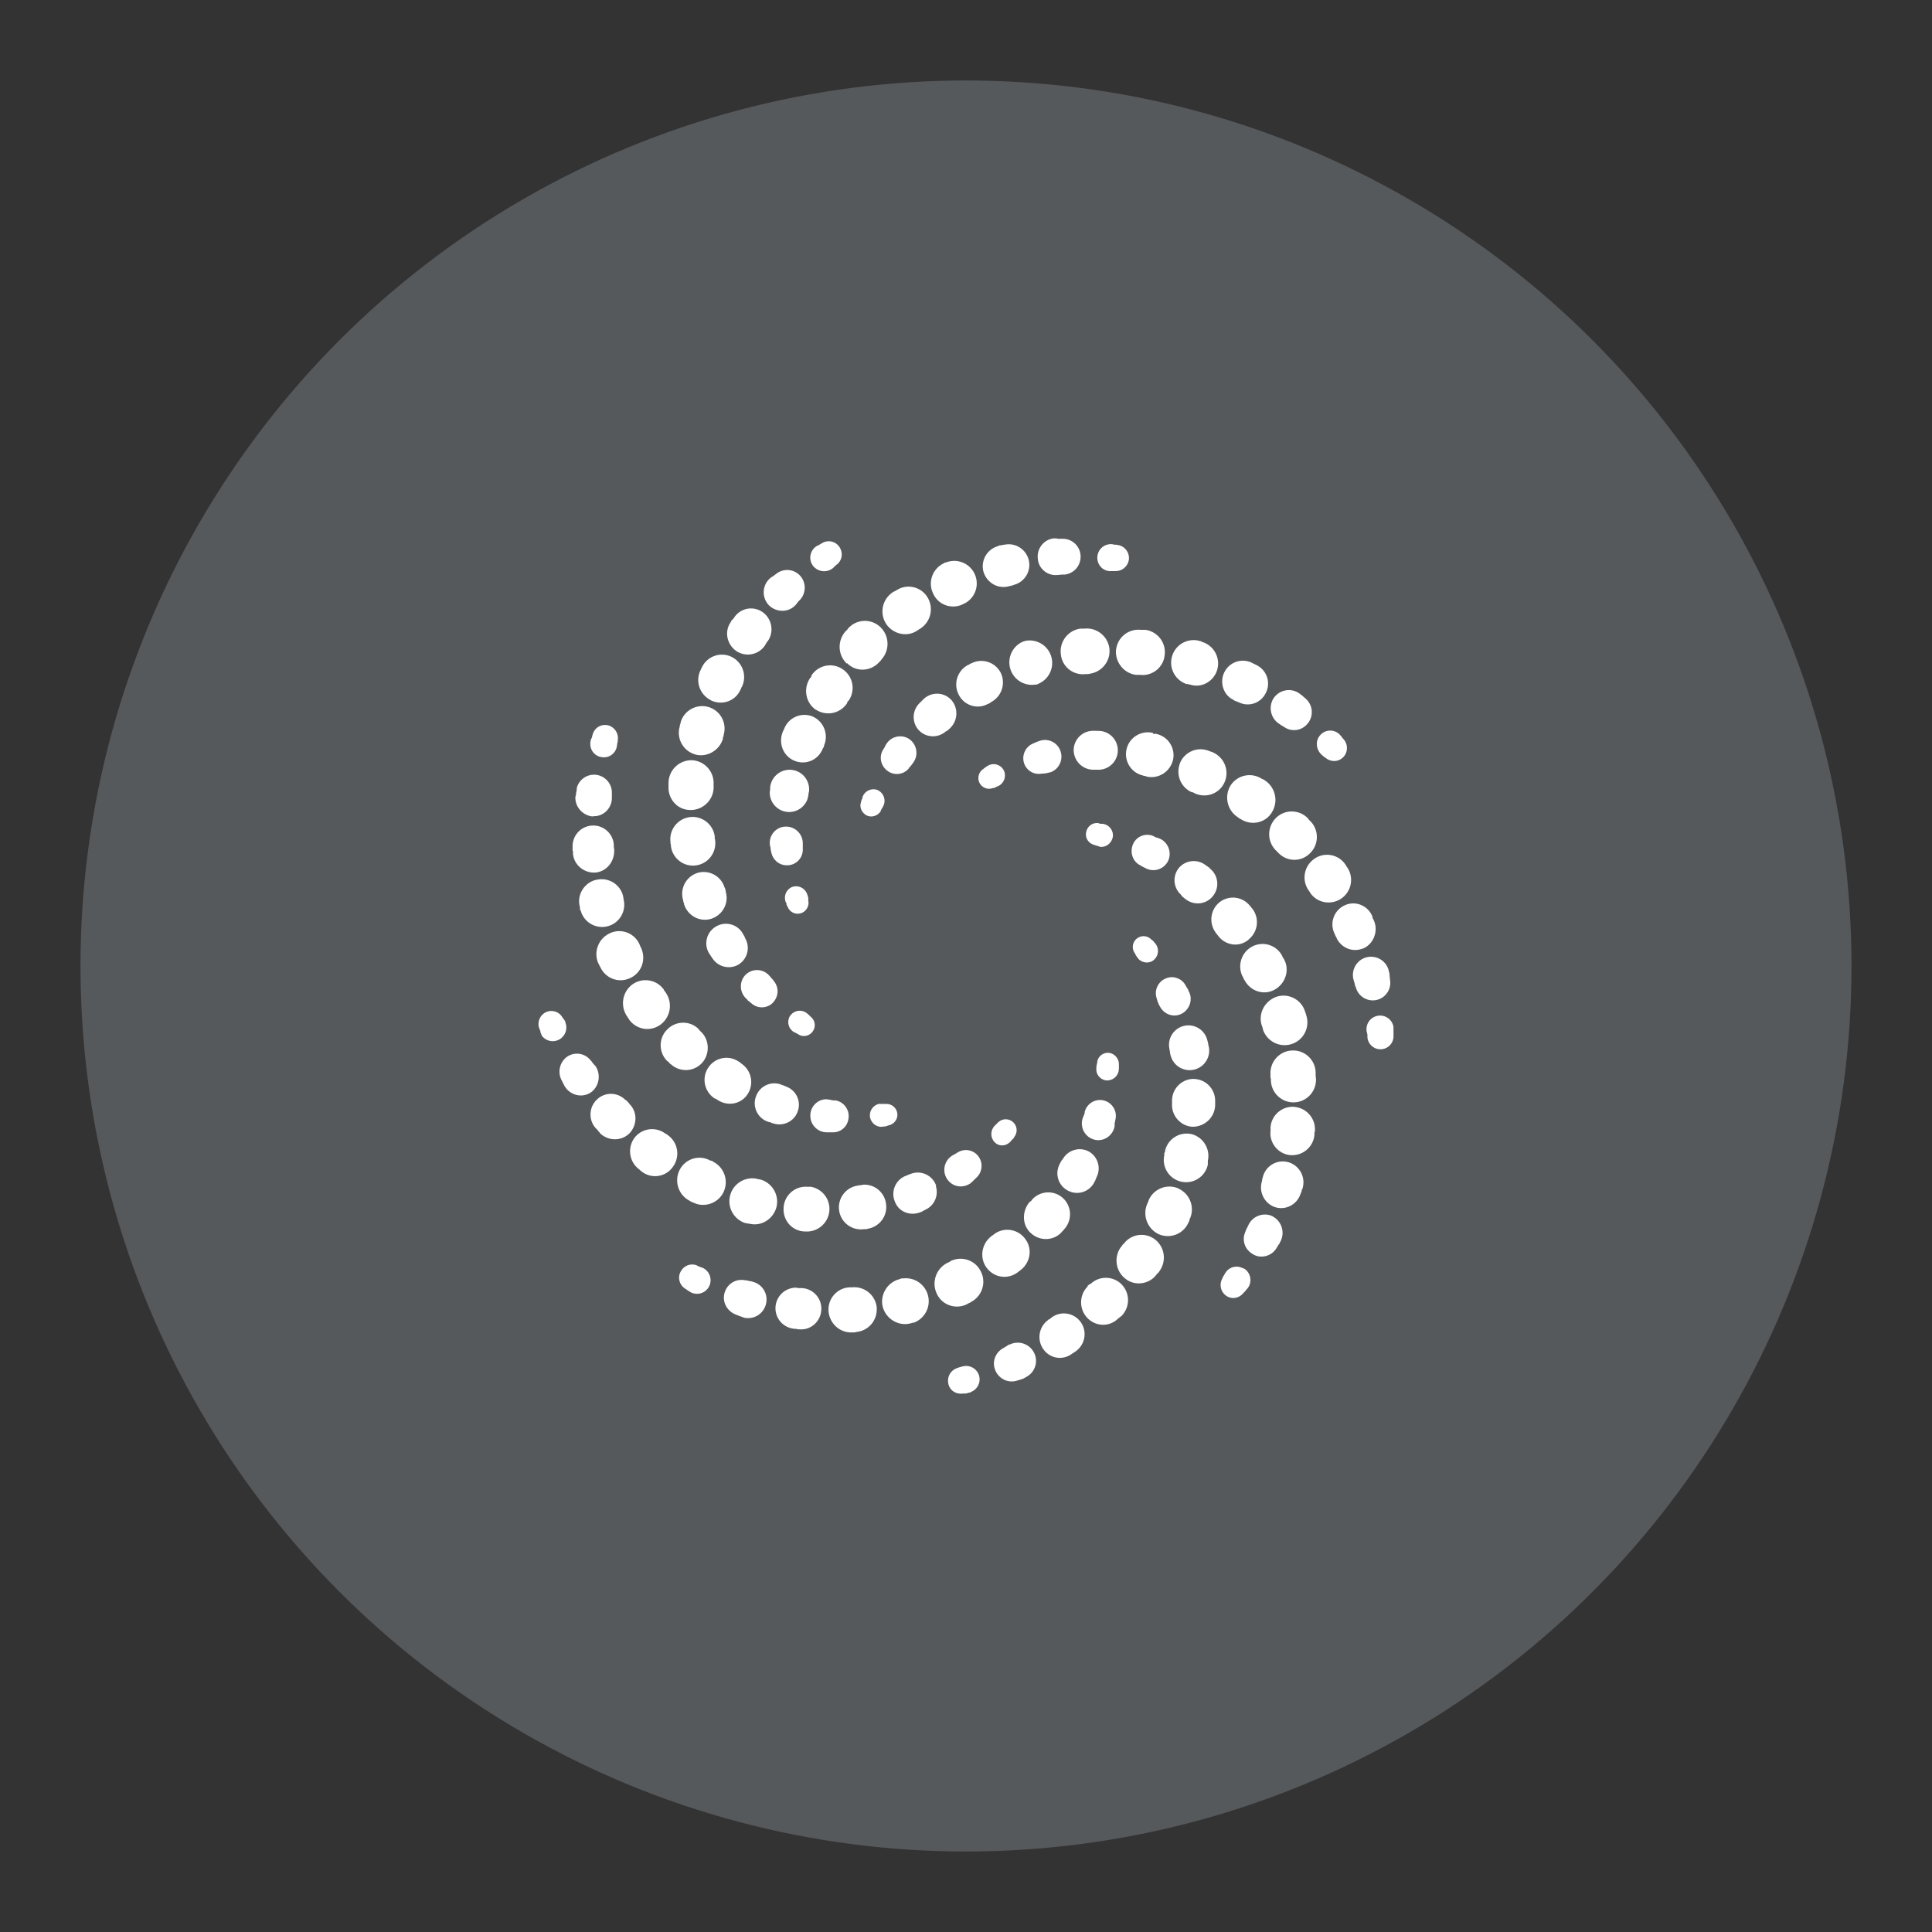 <?xml version="1.0" encoding="UTF-8" standalone="no"?>
<svg
   id="uuid-6c3062d7-fd6a-408e-a845-1312320d9911"
   width="192"
   height="192"
   viewBox="0 0 192 192"
   version="1.1"
   sodipodi:docname="yandex_meteum.svg"
   inkscape:version="1.2.2 (b0a8486541, 2022-12-01)"
   inkscape:export-filename="yandex_meteum.png"
   inkscape:export-xdpi="96"
   inkscape:export-ydpi="96"
   xmlns:inkscape="http://www.inkscape.org/namespaces/inkscape"
   xmlns:sodipodi="http://sodipodi.sourceforge.net/DTD/sodipodi-0.dtd"
   xmlns="http://www.w3.org/2000/svg"
   xmlns:svg="http://www.w3.org/2000/svg">
  <rect x="0" y="0" width="192" height="192" fill="#333333" stroke="none"/>
  <defs
     id="defs763" />
  <sodipodi:namedview
     id="namedview761"
     pagecolor="#505050"
     bordercolor="#eeeeee"
     borderopacity="1"
     inkscape:showpageshadow="0"
     inkscape:pageopacity="0"
     inkscape:pagecheckerboard="0"
     inkscape:deskcolor="#d1d1d1"
     showgrid="false"
     inkscape:zoom="1.7383042"
     inkscape:cx="-82.839357"
     inkscape:cy="111.89066"
     inkscape:window-width="1884"
     inkscape:window-height="1055"
     inkscape:window-x="36"
     inkscape:window-y="0"
     inkscape:window-maximized="1"
     inkscape:current-layer="uuid-6c3062d7-fd6a-408e-a845-1312320d9911" />
  <circle
     cx="96"
     cy="96"
     r="88"
     fill="#56595b"
     id="circle754" />
  <path
     d="m 79.415,102.827 -0.229,-0.115 -0.115,-0.074 -0.115,-0.041 c -0.56,-0.29 -0.782,-0.978 -0.499,-1.545 0.304,-0.56 1.005,-0.776 1.572,-0.465 0.047,0.027 0.088,0.054 0.128,0.081 l 0.229,0.196 0.074,0.074 0.074,0.074 c 0.499,0.384 0.58,1.045 0.196,1.545 -0.331,0.405 -0.897,0.519 -1.349,0.27 h 0.04 z m -2.705,-3.089 c 0.654,-0.58 0.769,-1.545 0.196,-2.239 l -0.074,-0.115 -0.074,-0.074 -0.27,-0.31 c -0.567,-0.695 -1.592,-0.796 -2.28,-0.229 -0.081,0.067 -0.162,0.142 -0.229,0.229 -0.56,0.715 -0.438,1.747 0.27,2.32 l 0.074,0.115 0.115,0.074 0.27,0.229 c 0.58,0.492 1.43,0.492 2.01,0 z m -6.179,-4.91 0.074,0.115 0.074,0.115 0.155,0.229 c 0.553,0.796 1.612,1.059 2.469,0.621 0.938,-0.506 1.288,-1.68 0.776,-2.617 0,0 0,0 0,-0.007 l -0.04,-0.074 -0.04,-0.115 -0.155,-0.27 c -0.499,-0.944 -1.673,-1.295 -2.61,-0.796 -0.061,0.034 -0.115,0.067 -0.169,0.101 -0.89,0.58 -1.147,1.781 -0.56,2.671 0.007,0.013 0.013,0.02 0.02,0.034 z m 1.545,-6.374 V 88.338 l -0.074,-0.155 c -0.351,-1.14 -1.565,-1.781 -2.705,-1.43 -1.16,0.384 -1.774,1.626 -1.389,2.779 v 0.115 l 0.074,0.115 v 0.115 c 0.384,1.16 1.585,1.781 2.705,1.43 1.16,-0.384 1.774,-1.585 1.43,-2.705 v -0.155 h -0.04 z m -1.045,-5.025 v -0.31 c -0.162,-1.214 -1.275,-2.071 -2.489,-1.916 -1.214,0.162 -2.071,1.275 -1.909,2.489 v 0.115 l 0.04,0.155 v 0.115 c 0.148,1.214 1.255,2.084 2.469,1.929 1.214,-0.148 2.077,-1.255 1.929,-2.475 v -0.115 h -0.04 z M 68.522,80.494 c 1.234,0.074 2.314,-0.89 2.395,-2.125 V 77.944 c 0.067,-1.248 -0.877,-2.314 -2.125,-2.395 -1.241,-0.04 -2.293,0.917 -2.354,2.165 v 0.425 c -0.074,1.234 0.85,2.32 2.084,2.354 z m 0.54,-5.524 c 1.16,0.351 2.435,-0.384 2.779,-1.545 V 73.27 l 0.074,-0.115 v -0.115 c 0.351,-1.187 -0.324,-2.428 -1.504,-2.779 -1.187,-0.344 -2.428,0.337 -2.772,1.524 0,0 0,0.013 0,0.02 v 0.074 l -0.074,0.155 v 0.115 c -0.384,1.201 0.31,2.475 1.504,2.819 z m 1.585,-5.369 c 1.12,0.54 2.435,0.074 2.934,-1.045 l 0.074,-0.155 0.04,-0.115 0.04,-0.04 c 0.526,-1.113 0.061,-2.435 -1.045,-2.975 -1.099,-0.526 -2.408,-0.054 -2.934,1.039 0,0 0,0 0,0 l -0.074,0.115 v 0.074 l -0.074,0.115 c -0.526,1.113 -0.061,2.435 1.045,2.975 z m 5.369,-5.45 0.155,-0.27 0.074,-0.115 0.074,-0.074 c 0.587,-0.884 0.418,-2.057 -0.384,-2.745 -0.843,-0.722 -2.111,-0.621 -2.833,0.229 -0.02,0.027 -0.047,0.054 -0.067,0.081 l -0.155,0.229 -0.074,0.074 -0.115,0.115 -0.074,0.155 c -0.654,0.924 -0.384,2.206 0.54,2.86 0.965,0.654 2.239,0.384 2.86,-0.54 z m 3.049,-4.02 0.27,-0.351 0.074,-0.074 0.074,-0.074 c 0.607,-0.634 0.654,-1.626 0.115,-2.32 -0.594,-0.755 -1.686,-0.89 -2.442,-0.297 -0.013,0.007 -0.02,0.02 -0.034,0.027 l -0.31,0.229 -0.115,0.074 -0.115,0.074 c -0.796,0.648 -0.917,1.814 -0.277,2.61 0.047,0.061 0.101,0.121 0.162,0.175 0.769,0.695 1.929,0.654 2.59,-0.074 z m 3.71,-3.669 0.229,-0.229 0.074,-0.074 0.115,-0.074 c 0.465,-0.384 0.621,-1.079 0.27,-1.659 -0.351,-0.607 -1.126,-0.816 -1.74,-0.465 l -0.27,0.155 -0.115,0.074 -0.115,0.04 c -0.654,0.364 -0.89,1.187 -0.533,1.835 0.04,0.074 0.088,0.142 0.142,0.209 0.499,0.58 1.349,0.654 1.929,0.196 z m 5.059,55.485 h 0.155 l 0.115,-0.041 0.229,-0.074 c 0.506,-0.108 0.863,-0.567 0.85,-1.079 -0.02,-0.6 -0.519,-1.066 -1.12,-1.045 -0.013,0 -0.027,0 -0.04,0 h -0.695 c -0.614,0.155 -0.998,0.776 -0.85,1.389 0.155,0.621 0.769,1.005 1.349,0.85 z m -5.679,0.58 h 0.654 c 0.735,0 1.389,-0.54 1.504,-1.315 0.162,-0.857 -0.398,-1.686 -1.261,-1.855 0,0 -0.007,0 -0.013,0 h -0.229 l -0.384,-0.074 -0.31,-0.041 c -0.89,0 -1.619,0.776 -1.585,1.659 0,0.89 0.735,1.626 1.619,1.626 z m -5.713,-1.005 h 0.115 l 0.115,0.074 0.27,0.074 c 0.958,0.263 1.956,-0.236 2.314,-1.16 0.398,-0.992 -0.088,-2.118 -1.079,-2.509 v 0 c 0,0 -0.115,-0.041 -0.115,-0.041 l -0.074,-0.041 -0.31,-0.115 c -0.985,-0.405 -2.111,0.074 -2.516,1.066 -0.027,0.068 -0.054,0.142 -0.074,0.209 -0.31,1.019 0.263,2.098 1.282,2.415 0.027,0.007 0.047,0.013 0.074,0.02 z m -5.403,-2.354 0.115,0.041 0.115,0.074 0.115,0.074 c 1.005,0.621 2.314,0.351 2.934,-0.654 0.641,-1.019 0.344,-2.354 -0.654,-3.015 l -0.074,-0.074 -0.115,-0.074 -0.115,-0.074 c -1.005,-0.648 -2.341,-0.351 -2.988,0.654 -0.007,0.013 -0.013,0.027 -0.027,0.041 -0.634,1.025 -0.324,2.368 0.695,3.015 z m -4.634,-3.669 0.074,0.074 0.074,0.115 0.115,0.074 c 0.89,0.809 2.239,0.776 3.089,-0.115 0.809,-0.89 0.769,-2.32 -0.115,-3.13 l -0.074,-0.074 -0.074,-0.074 -0.115,-0.155 c -0.897,-0.823 -2.287,-0.762 -3.109,0.135 0,0 -0.013,0.013 -0.02,0.02 -0.85,0.89 -0.769,2.32 0.115,3.13 z m -4.054,-4.445 0.074,0.115 0.074,0.115 0.074,0.115 c 0.769,0.965 2.125,1.16 3.13,0.384 0.951,-0.762 1.153,-2.125 0.465,-3.13 l -0.074,-0.115 -0.074,-0.074 -0.074,-0.155 c -0.742,-0.992 -2.145,-1.194 -3.136,-0.452 -0.013,0.007 -0.02,0.013 -0.034,0.027 -0.965,0.776 -1.147,2.165 -0.425,3.17 z m -1.74,-8.31 c -1.133,0.513 -1.646,1.835 -1.16,2.975 l 0.074,0.115 0.04,0.115 0.074,0.115 c 0.499,1.16 1.814,1.659 2.934,1.16 1.16,-0.499 1.659,-1.814 1.16,-2.975 l -0.074,-0.155 -0.04,-0.074 -0.04,-0.115 c -0.459,-1.126 -1.747,-1.666 -2.873,-1.207 -0.034,0.013 -0.067,0.027 -0.101,0.047 z m -1.43,-5.295 c -1.16,0.31 -1.895,1.545 -1.545,2.705 v 0.229 l 0.074,0.115 c 0.317,1.174 1.531,1.868 2.705,1.545 1.174,-0.317 1.862,-1.531 1.545,-2.705 v 0 -0.115 l -0.04,-0.115 v -0.074 c -0.297,-1.18 -1.497,-1.889 -2.678,-1.592 -0.007,0 -0.02,0 -0.027,0.007 h -0.04 z m -2.239,-2.9 v 0.31 c 0.115,1.16 1.16,1.929 2.239,1.855 1.16,-0.115 1.929,-1.16 1.855,-2.32 l -0.04,-0.27 v -0.229 c -0.101,-1.072 -1.012,-1.882 -2.084,-1.855 -1.133,0.02 -2.03,0.958 -2.01,2.084 0,0 0,0 0,0 v 0.425 z m 1.97,-3.44 c 1.005,0.074 1.855,-0.735 1.895,-1.74 v -0.654 c -0.027,-0.978 -0.85,-1.754 -1.828,-1.727 -0.762,0.02 -1.423,0.533 -1.646,1.261 l -0.04,0.384 -0.04,0.155 v 0.115 l -0.074,0.31 c -0.04,1.005 0.769,1.855 1.74,1.929 v -0.04 z m 0.85,-5.875 c 0.735,0.155 1.43,-0.351 1.545,-1.079 l 0.04,-0.31 0.04,-0.115 V 73.614 c 0.121,-0.614 -0.202,-1.221 -0.769,-1.47 -0.648,-0.27 -1.396,0.034 -1.666,0.688 -0.013,0.027 -0.02,0.061 -0.034,0.088 l -0.074,0.27 -0.04,0.155 -0.074,0.115 -0.04,0.196 c -0.155,0.776 0.351,1.47 1.079,1.585 z m 40.734,38.137 0.074,-0.115 0.115,-0.074 0.115,-0.196 c 0.324,-0.411 0.31,-0.998 -0.041,-1.389 -0.398,-0.445 -1.079,-0.492 -1.524,-0.094 0,0 -0.013,0.013 -0.02,0.013 l -0.074,0.074 -0.074,0.074 -0.196,0.196 c -0.459,0.445 -0.472,1.18 -0.034,1.639 0.034,0.034 0.067,0.067 0.108,0.101 0.465,0.384 1.16,0.27 1.545,-0.229 z m -3.98,4.135 0.115,-0.074 0.074,-0.074 0.27,-0.27 c 0.58,-0.479 0.742,-1.309 0.384,-1.97 -0.398,-0.755 -1.329,-1.045 -2.084,-0.648 -0.04,0.02 -0.074,0.041 -0.115,0.068 l -0.074,0.041 -0.115,0.074 -0.351,0.196 c -0.776,0.492 -1.005,1.518 -0.519,2.293 0.04,0.061 0.081,0.121 0.135,0.182 0.58,0.695 1.585,0.776 2.314,0.196 h -0.04 z m -3.474,0.351 c -0.331,-1.012 -1.416,-1.565 -2.435,-1.234 l -0.115,0.041 -0.115,0.041 -0.27,0.115 c -1.012,0.331 -1.565,1.423 -1.234,2.442 0.02,0.067 0.047,0.128 0.074,0.189 0.384,1.005 1.545,1.43 2.55,1.005 l 0.115,-0.041 0.115,-0.074 0.229,-0.115 c 0.897,-0.405 1.349,-1.423 1.045,-2.354 h 0.04 z m -7.372,-0.074 h -0.229 l -0.196,0.041 c -1.194,0.169 -2.024,1.275 -1.855,2.475 0.169,1.194 1.275,2.024 2.469,1.855 h 0.229 l 0.155,-0.041 c 1.16,-0.196 1.97,-1.275 1.814,-2.435 -0.121,-1.187 -1.18,-2.057 -2.368,-1.936 -0.007,0 -0.013,0 -0.027,0 v 0.041 z m -5.099,0.155 h -0.384 c -1.214,-0.068 -2.253,0.87 -2.314,2.084 0,0.013 0,0.027 0,0.041 -0.074,1.234 0.85,2.28 2.084,2.32 h 0.384 c 1.234,-0.088 2.165,-1.153 2.084,-2.388 -0.067,-1.032 -0.836,-1.875 -1.848,-2.057 z m -5.059,-0.735 H 75.395 l -0.115,-0.041 -0.196,-0.041 c -1.248,-0.175 -2.401,0.688 -2.577,1.936 -0.162,1.12 0.526,2.185 1.612,2.509 h 0.115 l 0.115,0.041 h 0.115 c 1.194,0.31 2.395,-0.465 2.705,-1.659 0.29,-1.214 -0.452,-2.442 -1.659,-2.745 z m -4.674,-1.781 -0.115,-0.074 h -0.115 l -0.074,-0.041 c -1.079,-0.567 -2.408,-0.148 -2.975,0.924 -0.013,0.027 -0.027,0.054 -0.04,0.081 -0.533,1.113 -0.088,2.448 1.005,3.015 l 0.115,0.074 0.155,0.074 0.115,0.041 c 1.079,0.54 2.435,0.074 2.975,-1.005 0.56,-1.12 0.115,-2.482 -1.005,-3.056 l -0.04,-0.041 z m -4.438,-2.59 -0.155,-0.115 -0.074,-0.041 -0.074,-0.041 c -0.985,-0.715 -2.361,-0.499 -3.076,0.486 0,0 -0.007,0.013 -0.013,0.02 -0.688,1.005 -0.452,2.381 0.54,3.089 l 0.115,0.115 0.074,0.041 0.074,0.074 c 1.005,0.735 2.395,0.499 3.089,-0.54 0.701,-0.998 0.479,-2.368 -0.499,-3.089 z m -3.858,-3.17 -0.229,-0.229 -0.074,-0.074 -0.115,-0.074 c -0.749,-0.742 -1.949,-0.776 -2.739,-0.074 -0.85,0.742 -0.944,2.037 -0.202,2.887 0,0 0,0 0.007,0.007 l 0.196,0.196 0.074,0.115 0.115,0.115 0.074,0.115 c 0.85,0.776 2.125,0.776 2.934,-0.041 0.769,-0.85 0.769,-2.165 -0.074,-2.934 h 0.04 z m -3.4,-3.75 -0.27,-0.31 -0.074,-0.115 -0.074,-0.074 c -0.513,-0.688 -1.443,-0.897 -2.199,-0.499 -0.85,0.465 -1.16,1.545 -0.735,2.395 l 0.196,0.384 0.04,0.074 0.074,0.155 0.155,0.229 c 0.621,0.776 1.74,0.965 2.55,0.351 0.769,-0.621 0.924,-1.781 0.351,-2.59 z m -2.934,-4.33 -0.155,-0.27 -0.074,-0.074 -0.074,-0.115 c -0.304,-0.546 -0.958,-0.789 -1.545,-0.58 -0.668,0.256 -1.005,0.992 -0.769,1.659 l 0.115,0.27 v 0.115 l 0.074,0.155 0.074,0.196 c 0.452,0.594 1.302,0.708 1.895,0.256 0.492,-0.378 0.668,-1.039 0.425,-1.605 h 0.04 z m 54.986,4.634 v -0.54 c -0.041,-0.499 -0.425,-0.965 -0.965,-1.045 -0.587,-0.068 -1.12,0.344 -1.194,0.924 v 0.115 l -0.041,0.115 -0.041,0.31 v 0.196 c 0,0.621 0.54,1.12 1.16,1.079 0.607,-0.041 1.079,-0.546 1.079,-1.16 z m -0.425,5.72 v -0.27 l 0.074,-0.384 c 0.216,-0.843 -0.297,-1.7 -1.14,-1.916 -0.843,-0.216 -1.7,0.297 -1.909,1.14 v 0 0.115 l -0.041,0.115 -0.155,0.384 c -0.29,0.87 0.175,1.814 1.045,2.104 0.074,0.027 0.155,0.047 0.229,0.061 0.89,0.155 1.74,-0.465 1.895,-1.356 z m -2.01,5.524 0.074,-0.115 0.041,-0.115 0.115,-0.27 c 0.432,-0.884 0.128,-1.943 -0.695,-2.475 -0.897,-0.54 -2.064,-0.27 -2.624,0.621 l -0.074,0.115 -0.074,0.074 -0.155,0.27 -0.074,0.155 c -0.486,0.951 -0.115,2.111 0.836,2.604 0.02,0.007 0.034,0.02 0.054,0.027 0.958,0.472 2.111,0.074 2.583,-0.884 0,0 0,0 0,0 z m -3.244,4.944 0.115,-0.074 0.074,-0.115 0.074,-0.074 c 0.803,-0.897 0.735,-2.28 -0.155,-3.089 -0.884,-0.796 -2.253,-0.728 -3.049,0.155 l -0.041,0.074 -0.074,0.074 -0.155,0.115 c -0.769,0.924 -0.735,2.32 0.155,3.089 0.89,0.809 2.28,0.776 3.089,-0.155 h -0.041 z m -4.364,4.02 0.115,-0.074 0.074,-0.074 0.115,-0.074 c 0.965,-0.776 1.16,-2.125 0.425,-3.089 -0.722,-0.978 -2.098,-1.194 -3.076,-0.472 0,0 -0.007,0 -0.013,0.007 l -0.074,0.074 -0.074,0.041 -0.155,0.115 c -0.965,0.776 -1.16,2.165 -0.425,3.13 0.769,1.005 2.125,1.16 3.089,0.425 z m -6.718,-1.079 -0.074,0.074 -0.115,0.041 -0.155,0.074 c -1.106,0.6 -1.538,1.97 -0.965,3.089 0.54,1.12 1.929,1.545 3.015,0.965 l 0.115,-0.074 0.115,-0.041 0.115,-0.074 c 1.12,-0.58 1.545,-1.929 1.005,-3.015 -0.526,-1.12 -1.855,-1.605 -2.981,-1.079 -0.027,0.013 -0.047,0.02 -0.074,0.034 z m -4.674,1.7 h -0.155 l -0.115,0.041 -0.115,0.041 c -1.194,0.31 -1.929,1.545 -1.659,2.705 0.31,1.234 1.545,1.97 2.705,1.7 l 0.155,-0.041 0.115,-0.041 h 0.115 c 1.18,-0.432 1.787,-1.747 1.349,-2.927 -0.364,-0.985 -1.349,-1.599 -2.395,-1.477 z m -5.059,0.89 h -0.31 c -1.214,0.081 -2.131,1.126 -2.051,2.341 0,0.02 0,0.034 0,0.054 0.115,1.234 1.16,2.165 2.395,2.084 h 0.196 l 0.155,-0.041 c 1.234,-0.115 2.125,-1.16 2.044,-2.435 -0.121,-1.207 -1.187,-2.098 -2.395,-2.01 h -0.04 z m -5.018,0.074 h -0.384 l -0.115,-0.041 c -1.126,-0.041 -2.077,0.843 -2.118,1.97 -0.034,1.012 0.668,1.895 1.659,2.084 l 0.27,0.041 h 0.155 l 0.115,0.041 h 0.155 c 1.16,0.115 2.125,-0.776 2.199,-1.895 0.088,-1.126 -0.755,-2.111 -1.882,-2.199 -0.013,0 -0.034,0 -0.047,0 z m -4.944,-0.654 -0.384,-0.074 -0.155,-0.041 h -0.115 c -0.836,-0.196 -1.686,0.25 -2.01,1.045 -0.384,0.924 0.074,1.929 0.965,2.32 l 0.384,0.155 0.115,0.041 0.115,0.041 0.31,0.115 c 0.965,0.196 1.929,-0.384 2.165,-1.389 0.236,-0.978 -0.364,-1.956 -1.342,-2.192 -0.02,0 -0.034,-0.007 -0.054,-0.013 z m -5.018,-1.389 -0.27,-0.115 -0.115,-0.041 -0.115,-0.074 c -0.587,-0.209 -1.241,0.034 -1.545,0.58 -0.384,0.621 -0.155,1.43 0.465,1.781 l 0.229,0.155 0.115,0.074 0.115,0.074 c 0.648,0.371 1.477,0.142 1.841,-0.506 0.034,-0.061 0.061,-0.121 0.088,-0.189 0.263,-0.695 -0.081,-1.47 -0.769,-1.74 z m 43.094,-31.183 0.041,0.115 0.155,0.229 0.115,0.155 c 0.425,0.465 1.16,0.499 1.585,0.074 0.465,-0.432 0.499,-1.153 0.074,-1.626 l -0.074,-0.074 -0.074,-0.115 -0.196,-0.155 c -0.351,-0.378 -0.911,-0.459 -1.349,-0.196 -0.513,0.31 -0.668,0.978 -0.357,1.484 0,0 0.007,0.013 0.013,0.02 0,0 0.074,0.074 0.074,0.074 z m 2.199,4.56 v 0.115 l 0.155,0.384 0.155,0.27 c 0.465,0.776 1.43,1.045 2.199,0.58 0.769,-0.465 1.045,-1.47 0.58,-2.239 l -0.041,-0.155 -0.074,-0.074 -0.196,-0.351 c -0.384,-0.654 -1.187,-0.931 -1.895,-0.654 -0.816,0.304 -1.234,1.221 -0.931,2.037 0,0 0,0.007 0,0.013 v 0.074 h 0.041 z m 1.234,5.059 0.041,0.31 0.041,0.155 c 0.256,1.045 1.309,1.686 2.354,1.43 1.045,-0.256 1.686,-1.309 1.43,-2.354 v 0 l -0.041,-0.115 v -0.115 l -0.074,-0.27 c -0.216,-1.045 -1.234,-1.72 -2.28,-1.504 -1.045,0.216 -1.72,1.234 -1.504,2.28 v 0 0.074 c 0,0 0.041,0.115 0.041,0.115 z m 2.469,2.819 c -1.18,-0.047 -2.179,0.87 -2.239,2.05 v 0.425 c -0.074,1.201 0.89,2.239 2.044,2.28 1.194,0 2.199,-0.924 2.239,-2.125 v -0.384 c 0.041,-1.18 -0.87,-2.179 -2.044,-2.239 z m -0.31,5.484 c -1.18,-0.263 -2.354,0.479 -2.624,1.659 v 0.115 l -0.074,0.115 v 0.196 c -0.27,1.194 0.486,2.381 1.68,2.644 1.194,0.27 2.381,-0.486 2.644,-1.68 v -0.384 c 0.27,-1.18 -0.452,-2.361 -1.619,-2.664 z m -1.275,5.41 c -1.126,-0.506 -2.455,0 -2.961,1.126 0,0.013 -0.007,0.02 -0.013,0.034 l -0.041,0.115 -0.041,0.115 -0.074,0.155 c -0.486,1.16 0.047,2.502 1.194,3.015 1.16,0.465 2.469,-0.074 2.934,-1.234 l 0.074,-0.115 v -0.115 l 0.074,-0.155 c 0.465,-1.133 -0.047,-2.428 -1.16,-2.934 z m -5.524,5.524 -0.074,0.115 -0.074,0.115 -0.074,0.074 c -0.728,1.019 -0.506,2.428 0.499,3.17 0.965,0.735 2.395,0.499 3.089,-0.499 l 0.115,-0.115 0.074,-0.074 0.074,-0.115 c 0.728,-1.019 0.506,-2.428 -0.499,-3.17 -0.985,-0.715 -2.361,-0.499 -3.076,0.486 0,0 -0.007,0.013 -0.013,0.02 h -0.041 z m -3.285,3.939 -0.115,0.115 -0.115,0.074 v 0.074 c -0.857,0.857 -0.877,2.246 -0.041,3.13 0.85,0.89 2.239,0.924 3.089,0.041 l 0.115,-0.074 0.074,-0.074 0.115,-0.074 c 0.877,-0.877 0.877,-2.293 0,-3.17 -0.857,-0.843 -2.233,-0.843 -3.089,0 l -0.041,-0.041 z m -3.784,3.325 -0.229,0.196 -0.115,0.041 -0.074,0.074 c -0.836,0.634 -1.066,1.794 -0.54,2.705 0.58,1.005 1.814,1.315 2.779,0.735 l 0.229,-0.155 0.115,-0.074 0.115,-0.074 c 0.971,-0.621 1.261,-1.909 0.641,-2.88 -0.02,-0.034 -0.041,-0.067 -0.067,-0.094 -0.661,-0.917 -1.943,-1.126 -2.86,-0.465 0,0 0,0 0,0 z m -4.249,2.705 -0.351,0.229 -0.074,0.041 -0.115,0.074 c -0.769,0.384 -1.16,1.275 -0.89,2.084 0.31,0.965 1.315,1.47 2.239,1.16 l 0.384,-0.115 0.115,-0.041 0.115,-0.041 0.27,-0.155 c 0.89,-0.465 1.234,-1.545 0.769,-2.435 -0.465,-0.884 -1.545,-1.228 -2.435,-0.776 l -0.041,-0.041 z m -4.708,2.206 -0.27,0.074 -0.115,0.041 -0.115,0.041 c -0.6,0.216 -0.965,0.836 -0.85,1.47 0.115,0.735 0.769,1.16 1.504,1.045 h 0.27 l 0.155,-0.041 0.115,-0.041 c 0.074,0 0.155,0 0.229,-0.074 0.668,-0.27 1.012,-1.019 0.769,-1.7 -0.256,-0.688 -1.005,-1.045 -1.7,-0.809 z M 109.633,81.87 h -0.27 l -0.229,-0.074 c -0.519,-0.061 -1.012,0.27 -1.16,0.776 -0.196,0.58 0.115,1.16 0.654,1.356 l 0.115,0.04 0.115,0.04 0.27,0.074 0.196,0.074 c 0.621,0.074 1.16,-0.384 1.275,-1.005 0.067,-0.614 -0.357,-1.174 -0.965,-1.275 z m 3.629,4.094 0.074,0.04 0.115,0.074 0.384,0.196 c 0.782,0.432 1.767,0.148 2.206,-0.634 0.047,-0.081 0.081,-0.169 0.115,-0.256 0.283,-0.85 -0.162,-1.781 -1.005,-2.084 l -0.115,-0.04 -0.155,-0.04 -0.31,-0.155 c -0.735,-0.283 -1.572,0.034 -1.929,0.735 -0.384,0.776 -0.155,1.74 0.621,2.165 z m 6.947,0.27 -0.155,-0.074 -0.074,-0.074 -0.229,-0.155 c -0.796,-0.567 -1.889,-0.452 -2.55,0.27 -0.695,0.796 -0.627,1.997 0.155,2.705 l 0.074,0.115 0.074,0.074 0.229,0.196 0.155,0.115 c 0.863,0.627 2.071,0.445 2.698,-0.418 0,0 0,0 0,0 0.641,-0.857 0.465,-2.064 -0.384,-2.705 v -0.04 z m 3.858,7.15 c 0.965,-0.776 1.12,-2.125 0.384,-3.089 l -0.074,-0.074 -0.074,-0.115 -0.074,-0.074 c -0.728,-0.931 -2.071,-1.106 -3.015,-0.384 -0.938,0.742 -1.106,2.098 -0.384,3.056 l 0.041,0.074 0.074,0.074 0.115,0.155 c 0.735,0.965 2.084,1.16 3.015,0.384 z m -0.58,3.669 0.074,0.074 v 0.115 l 0.115,0.155 c 0.58,1.12 1.929,1.545 2.975,0.965 1.079,-0.58 1.545,-1.929 0.965,-3.015 l -0.074,-0.115 -0.074,-0.115 -0.041,-0.115 c -0.553,-1.072 -1.855,-1.497 -2.934,-0.965 -1.106,0.553 -1.558,1.895 -1.012,3.002 0,0 0,0 0,0.007 z m 1.929,4.91 0.041,0.115 0.041,0.155 v 0.041 c 0.371,1.194 1.646,1.862 2.84,1.491 1.194,-0.371 1.862,-1.646 1.484,-2.84 l -0.041,-0.155 -0.041,-0.115 -0.041,-0.115 c -0.351,-1.18 -1.599,-1.855 -2.779,-1.504 -1.194,0.384 -1.895,1.626 -1.545,2.819 0,0 0.041,0.115 0.041,0.115 z m 5.329,4.674 v -0.115 c -0.061,-1.234 -1.113,-2.192 -2.347,-2.125 -0.013,0 -0.034,0 -0.047,0 -1.234,0.081 -2.172,1.147 -2.091,2.381 0,0.02 0,0.034 0,0.054 v 0.27 l 0.041,0.115 c -0.054,1.234 0.911,2.28 2.145,2.334 1.234,0.054 2.28,-0.911 2.334,-2.145 0.007,-0.169 0,-0.337 -0.034,-0.499 0,0 0,-0.27 0,-0.27 z m -2.084,3.359 c -1.207,-0.108 -2.28,0.782 -2.395,1.99 0,0 0,0.013 0,0.02 v 0.351 c -0.155,1.234 0.769,2.32 1.929,2.435 1.234,0.115 2.314,-0.776 2.435,-2.01 v -0.229 l 0.041,-0.115 c 0.115,-1.228 -0.782,-2.314 -2.01,-2.435 z m -0.695,5.484 c -1.099,-0.27 -2.206,0.405 -2.469,1.504 l -0.074,0.27 v 0.115 l -0.041,0.115 c -0.27,1.045 0.31,2.125 1.315,2.475 1.045,0.351 2.199,-0.229 2.55,-1.315 l 0.115,-0.27 v -0.115 l 0.074,-0.115 0.041,-0.155 c 0.27,-1.106 -0.405,-2.226 -1.504,-2.509 z m -1.619,5.335 c -0.917,-0.344 -1.943,0.101 -2.314,1.005 l -0.196,0.384 -0.041,0.115 -0.041,0.115 c -0.351,0.776 -0.074,1.7 0.695,2.165 0.769,0.54 1.895,0.27 2.395,-0.54 l 0.229,-0.384 0.074,-0.074 0.041,-0.115 c 0.533,-0.877 0.256,-2.017 -0.621,-2.55 -0.074,-0.047 -0.148,-0.081 -0.229,-0.115 z m -2.779,5.254 c -0.621,-0.378 -1.43,-0.175 -1.801,0.445 0,0 -0.007,0.013 -0.013,0.02 l -0.155,0.27 -0.074,0.115 -0.041,0.115 c -0.324,0.546 -0.209,1.248 0.27,1.659 0.54,0.465 1.349,0.384 1.814,-0.196 l 0.196,-0.196 0.074,-0.115 0.115,-0.115 c 0.479,-0.573 0.398,-1.43 -0.175,-1.902 -0.067,-0.054 -0.135,-0.101 -0.209,-0.142 z M 98.7,78.308 h 0.115 l 0.115,-0.074 0.27,-0.115 c 0.58,-0.27 0.836,-0.958 0.567,-1.538 -0.02,-0.04 -0.04,-0.081 -0.067,-0.121 -0.331,-0.519 -1.025,-0.681 -1.545,-0.351 l -0.115,0.074 -0.115,0.074 -0.196,0.155 c -0.438,0.277 -0.614,0.83 -0.425,1.315 0.229,0.54 0.85,0.809 1.389,0.58 z m 4.829,-1.43 h 0.229 l 0.384,-0.074 0.31,-0.074 c 0.836,-0.337 1.241,-1.282 0.924,-2.125 -0.31,-0.843 -1.241,-1.275 -2.077,-0.971 0,0 0,0 0,0 l -0.115,0.04 -0.115,0.04 -0.351,0.155 c -0.708,0.263 -1.126,0.992 -1.005,1.74 0.135,0.843 0.924,1.416 1.767,1.282 0.013,0 0.034,0 0.047,-0.007 z m 5.484,-4.249 h -0.499 c -1.005,0.061 -1.794,0.884 -1.814,1.895 0,1.045 0.809,1.929 1.895,1.97 h 0.695 c 1.066,-0.074 1.868,-0.998 1.794,-2.064 -0.074,-1.066 -0.998,-1.868 -2.064,-1.794 z m 5.794,0.31 h -0.155 L 114.537,72.825 c -1.174,-0.256 -2.334,0.486 -2.59,1.659 -0.256,1.174 0.486,2.334 1.659,2.59 v 0 l 0.074,0.04 h 0.115 l 0.196,0.074 c 1.16,0.229 2.314,-0.499 2.59,-1.7 0.236,-1.16 -0.499,-2.3 -1.659,-2.55 l -0.155,-0.04 z m 5.598,1.781 -0.115,-0.04 -0.115,-0.04 c -1.113,-0.479 -2.408,0.034 -2.894,1.153 0,0 0,0 0,0.007 -0.465,1.16 0.041,2.435 1.16,2.934 h 0.115 l 0.115,0.074 0.155,0.074 c 1.16,0.465 2.435,-0.074 2.894,-1.201 0.459,-1.12 -0.054,-2.401 -1.16,-2.9 l -0.155,-0.074 z m 5.329,2.86 -0.115,-0.074 -0.115,-0.074 -0.115,-0.04 c -1.032,-0.668 -2.415,-0.378 -3.089,0.654 -0.648,1.052 -0.364,2.428 0.654,3.13 l 0.115,0.074 0.074,0.074 0.155,0.074 c 1.045,0.695 2.469,0.384 3.089,-0.654 0.675,-1.059 0.384,-2.462 -0.654,-3.17 z m 4.519,4.061 -0.115,-0.115 -0.074,-0.074 -0.074,-0.115 c -0.85,-0.897 -2.273,-0.931 -3.163,-0.074 -0.897,0.87 -0.938,2.3 -0.074,3.204 l 0.115,0.115 0.074,0.074 0.074,0.074 c 0.85,0.924 2.28,0.965 3.163,0.074 0.89,-0.85 0.924,-2.28 0.074,-3.17 z m 3.629,4.56 -0.074,-0.115 -0.041,-0.074 -0.074,-0.115 c -0.688,-0.998 -2.064,-1.255 -3.062,-0.56 -0.007,0 -0.02,0.013 -0.027,0.02 -1.005,0.701 -1.261,2.077 -0.58,3.089 l 0.115,0.155 0.041,0.074 0.041,0.074 c 0.695,1.005 2.084,1.234 3.089,0.54 1.005,-0.701 1.261,-2.077 0.58,-3.089 z m 1.545,8.074 c 1.005,-0.384 1.545,-1.626 1.16,-2.664 l -0.115,-0.27 -0.074,-0.115 v -0.115 c -0.398,-1.059 -1.578,-1.599 -2.631,-1.201 -0.061,0.02 -0.121,0.047 -0.182,0.081 -1.032,0.506 -1.464,1.747 -0.965,2.779 l 0.115,0.27 0.074,0.115 0.041,0.115 c 0.465,0.924 1.545,1.389 2.55,1.005 h 0.041 z m 2.705,3.015 -0.041,-0.384 v -0.155 l -0.041,-0.115 -0.074,-0.31 c -0.31,-0.944 -1.329,-1.464 -2.28,-1.16 -0.944,0.31 -1.464,1.329 -1.16,2.28 l 0.115,0.384 v 0.115 l 0.074,0.115 c 0.216,0.938 1.147,1.524 2.084,1.315 0.938,-0.216 1.524,-1.147 1.315,-2.084 v 0 z m 0.351,5.254 v -0.499 c -0.128,-0.735 -0.83,-1.228 -1.565,-1.099 -0.735,0.128 -1.228,0.83 -1.099,1.565 l 0.074,0.31 v 0.27 c 0.061,0.715 0.695,1.241 1.41,1.18 0.715,-0.061 1.241,-0.695 1.18,-1.41 v -0.31 z m -50.966,-21.989 0.074,-0.115 0.04,-0.074 0.155,-0.27 0.074,-0.196 c 0.175,-0.607 -0.169,-1.241 -0.769,-1.43 -0.594,-0.148 -1.207,0.189 -1.389,0.776 v 0.115 l -0.074,0.115 -0.074,0.27 c -0.155,0.465 0.074,1.005 0.54,1.275 0.499,0.27 1.16,0.074 1.47,-0.465 H 87.523 Z m 2.819,-4.249 0.074,-0.074 0.074,-0.074 0.229,-0.31 c 0.573,-0.715 0.452,-1.76 -0.263,-2.334 -0.061,-0.054 -0.128,-0.094 -0.202,-0.135 -0.776,-0.432 -1.76,-0.155 -2.199,0.621 l -0.074,0.115 -0.04,0.115 -0.196,0.31 c -0.384,0.654 -0.229,1.504 0.384,2.01 0.648,0.553 1.626,0.479 2.179,-0.169 0.007,-0.007 0.013,-0.02 0.02,-0.027 v -0.04 z m 3.588,-3.555 0.074,-0.074 0.115,-0.04 0.229,-0.196 0.115,-0.115 c 0.769,-0.776 0.769,-2.01 0.074,-2.779 -0.728,-0.776 -1.949,-0.816 -2.732,-0.088 0,0 -0.007,0.007 -0.013,0.013 l -0.115,0.115 -0.074,0.074 -0.196,0.196 c -0.722,0.688 -0.803,1.808 -0.196,2.59 0.661,0.83 1.868,0.965 2.705,0.31 z m 2.469,-6.765 -0.115,0.074 -0.115,0.04 c -1.039,0.58 -1.437,1.875 -0.89,2.934 0.54,1.079 1.855,1.504 2.894,0.924 l 0.115,-0.04 0.074,-0.04 0.155,-0.115 c 1.052,-0.567 1.464,-1.868 0.924,-2.934 -0.56,-1.052 -1.868,-1.457 -2.927,-0.897 0,0 0,0 -0.007,0 0,0 -0.115,0.04 -0.115,0.04 z m 5.443,-2.28 -0.115,0.04 -0.115,0.04 c -1.12,0.519 -1.612,1.848 -1.093,2.975 0.418,0.904 1.383,1.423 2.368,1.275 h 0.115 l 0.115,-0.04 0.155,-0.074 c 1.12,-0.519 1.612,-1.848 1.093,-2.975 -0.418,-0.904 -1.383,-1.423 -2.368,-1.275 0,0 -0.155,0.04 -0.155,0.04 z m 3.588,1.315 c 0.115,1.234 1.234,2.125 2.469,1.97 h 0.229 l 0.196,-0.04 c 1.234,-0.182 2.091,-1.315 1.929,-2.55 -0.182,-1.214 -1.288,-2.071 -2.509,-1.929 h -0.384 c -1.234,0.182 -2.091,1.315 -1.929,2.55 z m 5.484,-0.465 c -0.115,1.234 0.769,2.354 1.97,2.509 h 0.425 c 1.194,0.155 2.314,-0.735 2.435,-1.929 0.182,-1.228 -0.668,-2.361 -1.889,-2.543 -0.013,0 -0.027,0 -0.041,0 h -0.425 c -1.228,-0.135 -2.327,0.742 -2.469,1.97 z m 7.028,3.4 0.155,0.04 0.115,0.04 h 0.074 c 1.16,0.384 2.395,-0.351 2.705,-1.545 0.297,-1.174 -0.384,-2.368 -1.545,-2.705 l -0.115,-0.074 h -0.074 l -0.115,-0.04 c -1.201,-0.283 -2.408,0.459 -2.691,1.666 -0.27,1.153 0.398,2.32 1.538,2.664 l -0.041,-0.04 z m 4.708,1.659 0.31,0.115 0.074,0.04 0.115,0.04 c 0.965,0.465 2.125,0.074 2.624,-0.89 0.546,-0.992 0.182,-2.239 -0.809,-2.779 0,0 0,0 0,0 l -0.229,-0.115 -0.155,-0.074 -0.074,-0.04 c -0.992,-0.546 -2.233,-0.182 -2.779,0.809 -0.027,0.054 -0.054,0.101 -0.081,0.155 -0.465,1.045 0,2.28 1.005,2.705 v 0.04 z m 4.479,2.32 0.351,0.229 0.074,0.04 0.115,0.074 c 0.695,0.465 1.659,0.351 2.239,-0.31 0.661,-0.728 0.607,-1.848 -0.115,-2.509 v 0 c 0,0 -0.31,-0.27 -0.31,-0.27 l -0.074,-0.074 -0.115,-0.074 c -0.749,-0.668 -1.895,-0.6 -2.563,0.148 -0.068,0.074 -0.128,0.155 -0.182,0.236 -0.513,0.857 -0.256,1.97 0.58,2.509 z m 4.438,3.244 0.074,0.074 0.115,0.074 c 0.465,0.384 1.16,0.425 1.659,0 0.533,-0.465 0.6,-1.268 0.155,-1.814 l -0.196,-0.229 -0.074,-0.115 -0.074,-0.074 c -0.452,-0.567 -1.282,-0.654 -1.848,-0.202 -0.074,0.061 -0.142,0.128 -0.202,0.202 -0.465,0.54 -0.384,1.389 0.155,1.895 0,0 0.229,0.196 0.229,0.196 z M 78.161,89.782 v 0.115 l 0.115,0.229 c 0.196,0.499 0.735,0.776 1.234,0.654 0.58,-0.135 0.944,-0.708 0.816,-1.295 0,0 0,-0.013 0,-0.02 v -0.229 l -0.074,-0.27 -0.074,-0.196 c -0.25,-0.56 -0.89,-0.836 -1.47,-0.621 -0.58,0.25 -0.857,0.917 -0.621,1.504 0,0 0.074,0.115 0.074,0.115 z m 1.619,-5.369 v -0.621 c -0.007,-0.917 -0.762,-1.653 -1.68,-1.646 -0.088,0 -0.169,0.007 -0.256,0.02 -0.884,0.148 -1.477,0.992 -1.322,1.875 0,0.02 0.007,0.04 0.013,0.061 l 0.04,0.115 v 0.115 l 0.074,0.384 c 0.155,0.735 0.769,1.275 1.545,1.275 0.85,0.02 1.565,-0.654 1.585,-1.504 0,-0.027 0,-0.054 0,-0.081 z m -3.244,-6.185 v 0.229 l -0.04,0.27 c -0.02,1.066 0.823,1.949 1.889,1.97 0.87,0.02 1.653,-0.553 1.895,-1.389 v -0.074 l 0.04,-0.115 0.04,-0.31 0.04,-0.155 c 0.115,-1.066 -0.654,-2.03 -1.72,-2.145 -1.066,-0.115 -2.024,0.654 -2.145,1.72 z m 5.214,-3.784 0.04,-0.115 0.074,-0.074 0.04,-0.196 c 0.459,-1.113 -0.061,-2.381 -1.16,-2.86 -1.113,-0.445 -2.368,0.101 -2.806,1.207 0,0.007 -0.007,0.02 -0.013,0.027 l -0.04,0.115 -0.074,0.115 -0.04,0.115 c -0.425,1.12 0.074,2.354 1.16,2.819 1.12,0.465 2.354,-0.04 2.819,-1.16 z m -0.654,-3.905 c 1.045,0.654 2.395,0.384 3.089,-0.654 v -0.074 l 0.074,-0.115 0.115,-0.115 c 0.668,-1.039 0.378,-2.415 -0.654,-3.089 -1.012,-0.675 -2.374,-0.405 -3.056,0.6 -0.013,0.02 -0.027,0.034 -0.034,0.054 v 0.115 l -0.115,0.115 -0.074,0.115 c -0.621,1.005 -0.351,2.395 0.654,3.056 z m 3.089,-4.634 c 0.85,0.89 2.314,0.85 3.163,-0.074 l 0.074,-0.074 0.074,-0.074 0.115,-0.155 c 0.83,-0.924 0.776,-2.341 -0.115,-3.204 -0.897,-0.857 -2.314,-0.823 -3.163,0.074 -0.013,0.013 -0.027,0.027 -0.04,0.04 l -0.074,0.115 -0.074,0.074 -0.115,0.115 c -0.83,0.924 -0.776,2.341 0.115,3.204 z m 6.988,-3.244 0.155,-0.115 0.074,-0.04 0.115,-0.074 c 1.025,-0.701 1.295,-2.091 0.621,-3.13 -0.661,-1.019 -2.024,-1.309 -3.042,-0.648 -0.013,0.007 -0.027,0.02 -0.047,0.027 l -0.115,0.074 -0.115,0.04 -0.115,0.074 c -1.045,0.701 -1.322,2.118 -0.621,3.163 0,0 0,0 0,0 0.695,1.005 2.084,1.315 3.089,0.621 z m 4.479,-2.59 0.115,-0.074 0.115,-0.04 0.074,-0.04 c 1.072,-0.621 1.43,-1.99 0.809,-3.062 -0.54,-0.924 -1.653,-1.342 -2.664,-0.992 l -0.115,0.04 h -0.074 l -0.115,0.074 c -1.12,0.526 -1.605,1.855 -1.079,2.975 0.499,1.16 1.814,1.626 2.934,1.12 z m 4.634,-1.814 0.31,-0.074 0.115,-0.04 0.115,-0.04 c 1.012,-0.297 1.632,-1.322 1.43,-2.354 -0.216,-1.106 -1.288,-1.835 -2.395,-1.626 l -0.27,0.04 -0.155,0.04 h -0.115 l -0.155,0.074 c -1.093,0.317 -1.727,1.45 -1.43,2.55 0.351,1.12 1.47,1.74 2.55,1.43 z m 4.904,-1.12 0.384,-0.04 h 0.27 c 0.877,-0.115 1.531,-0.857 1.545,-1.74 0.02,-0.985 -0.755,-1.794 -1.733,-1.814 0,0 0,0 0,0 h -0.54 l -0.115,-0.04 h -0.31 c -0.992,0.135 -1.686,1.052 -1.551,2.044 0,0.013 0,0.027 0,0.04 0.115,1.005 1.045,1.7 2.044,1.545 z m 5.173,-0.384 h 0.54 c 0.621,0 1.16,-0.465 1.275,-1.079 0.115,-0.701 -0.344,-1.369 -1.045,-1.504 l -0.27,-0.04 h -0.155 l -0.115,-0.04 c -0.742,-0.108 -1.423,0.405 -1.531,1.147 -0.007,0.054 -0.013,0.115 -0.013,0.169 0,0.776 0.58,1.356 1.315,1.356 z"
     fill="#ffffff"
     stroke-width="0"
     id="path757" />
</svg>
